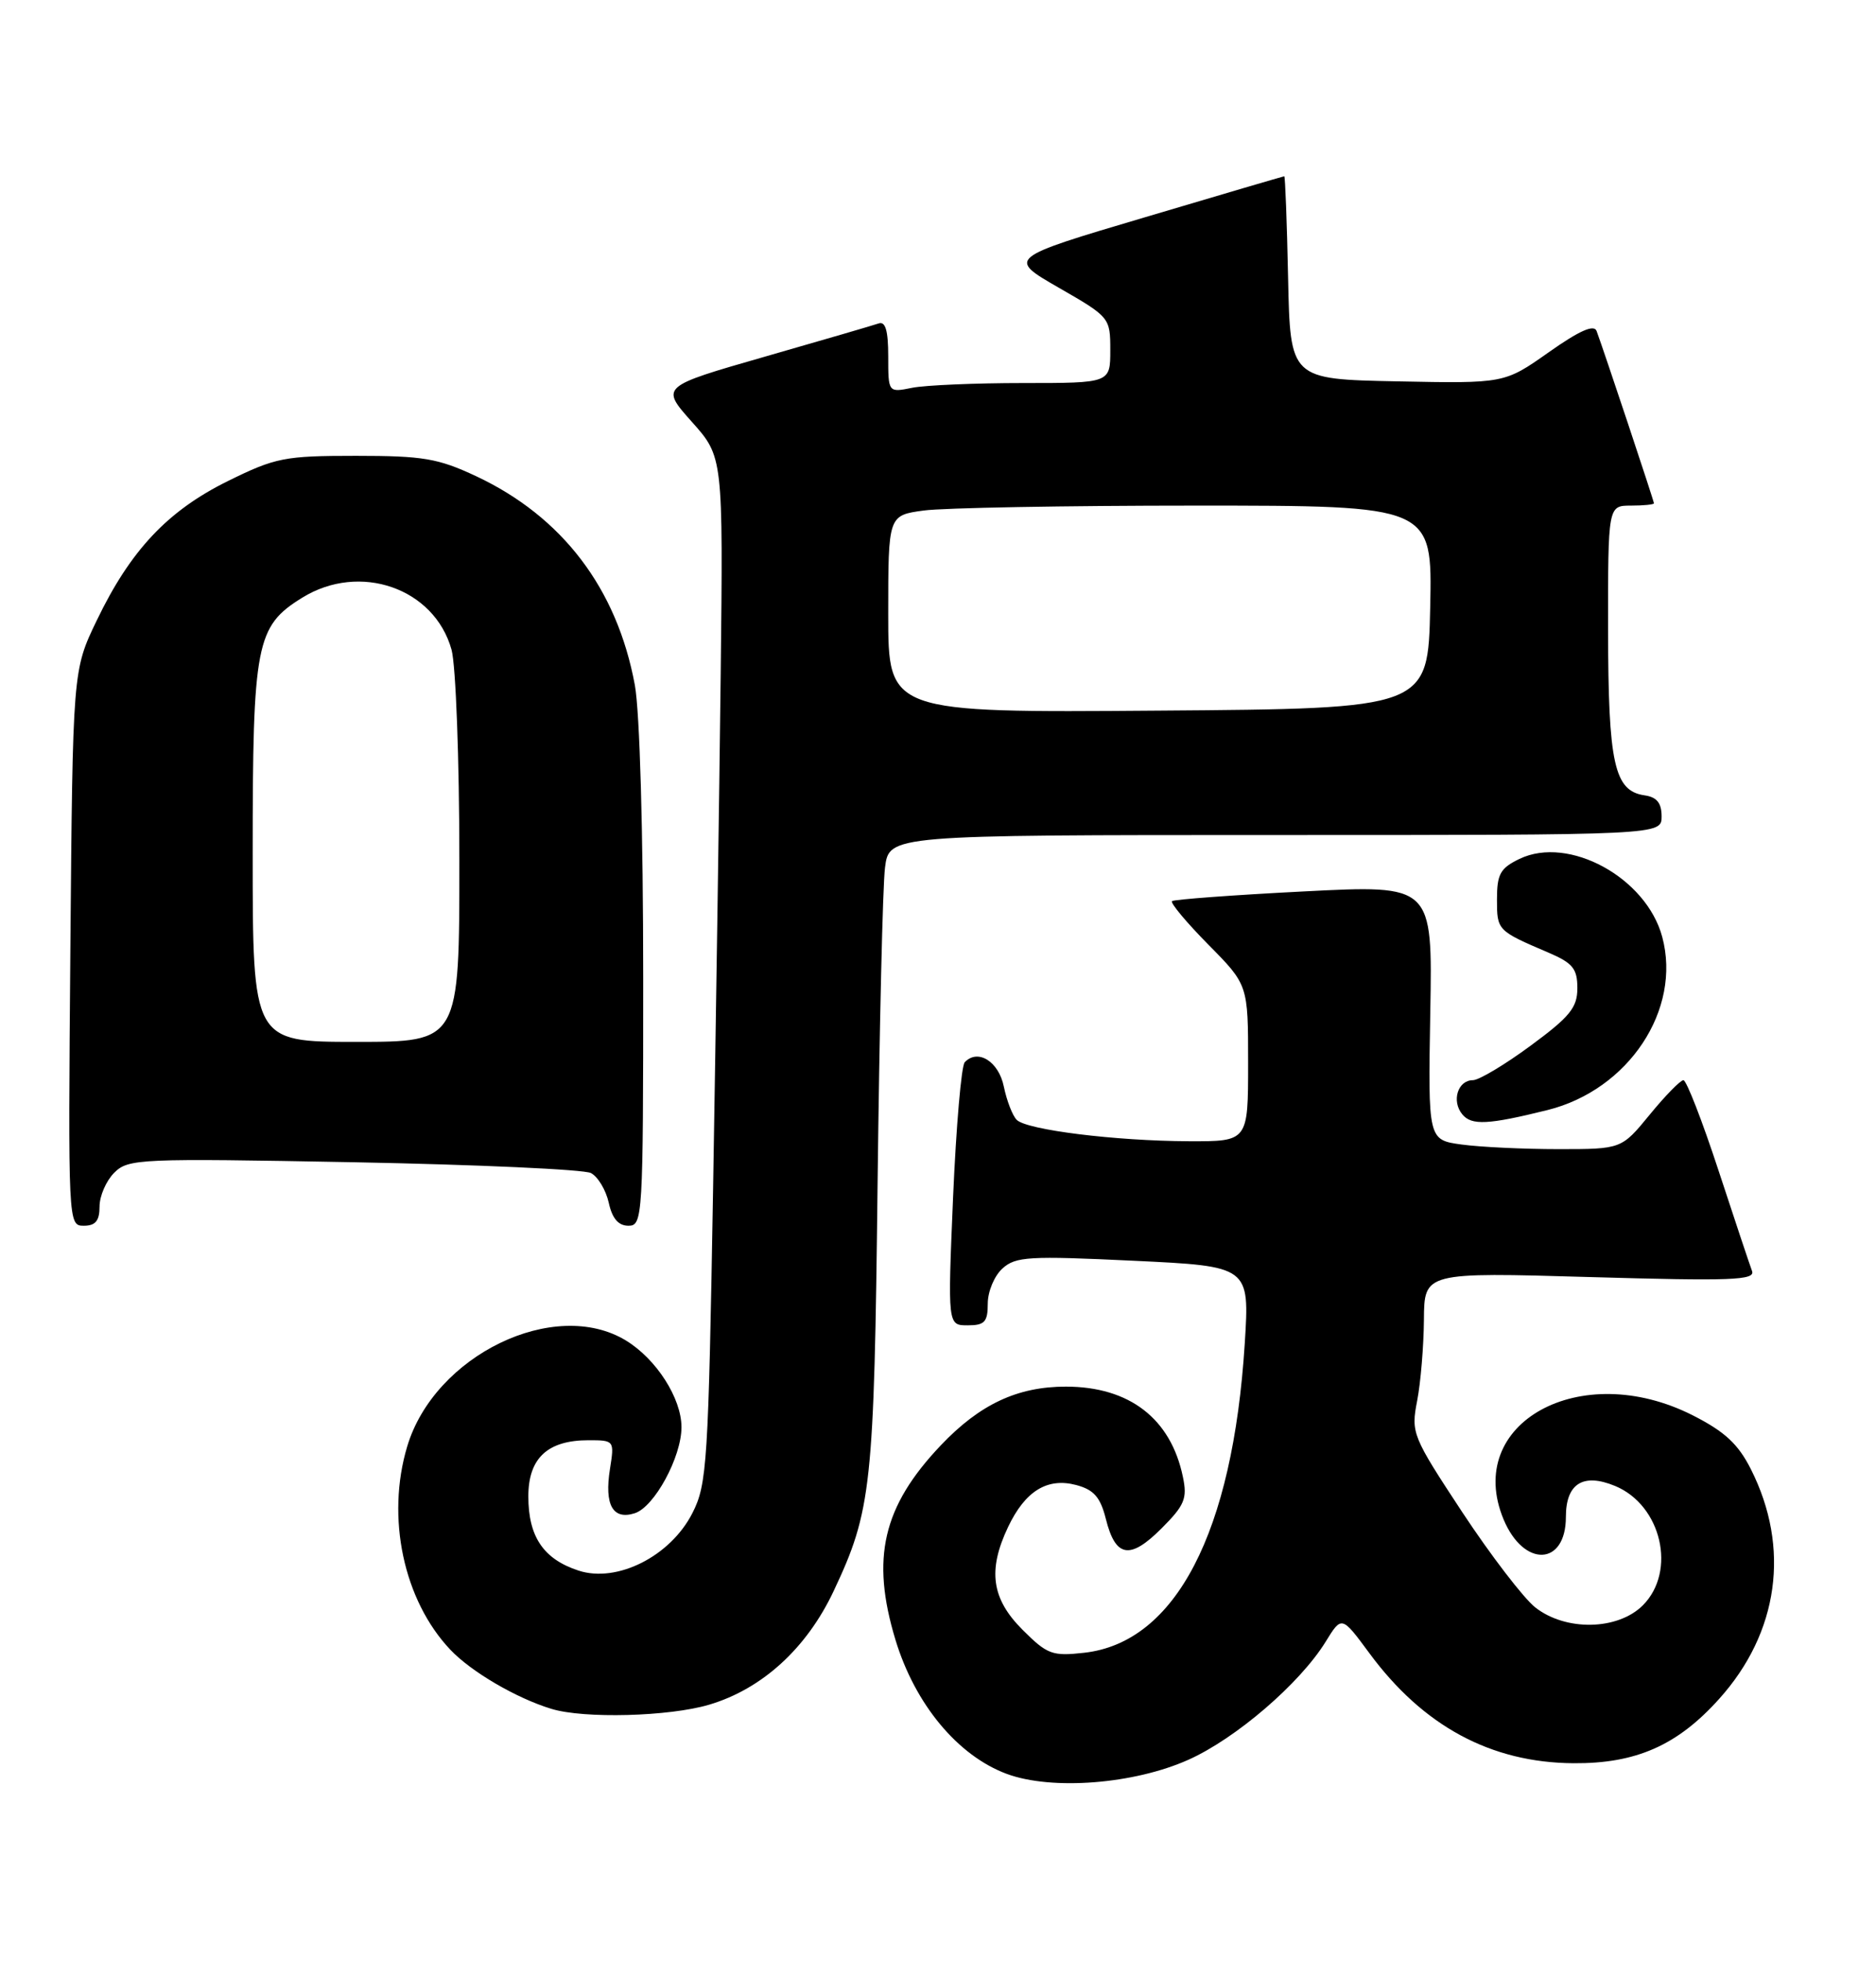 <?xml version="1.0" encoding="UTF-8" standalone="no"?>
<!DOCTYPE svg PUBLIC "-//W3C//DTD SVG 1.1//EN" "http://www.w3.org/Graphics/SVG/1.1/DTD/svg11.dtd" >
<svg xmlns="http://www.w3.org/2000/svg" xmlns:xlink="http://www.w3.org/1999/xlink" version="1.1" viewBox="0 0 245 256">
 <g >
 <path fill="currentColor"
d=" M 155.22 229.70 C 161.42 226.92 169.76 219.75 173.12 214.31 C 175.22 210.90 175.22 210.90 178.81 215.76 C 185.84 225.31 194.70 230.09 205.50 230.16 C 213.65 230.22 219.07 227.83 224.51 221.77 C 232.31 213.11 233.84 202.03 228.66 191.78 C 227.00 188.49 225.25 186.87 221.07 184.75 C 206.41 177.32 191.11 185.75 196.37 198.35 C 199.01 204.65 204.50 204.42 204.50 198.01 C 204.50 193.65 206.75 192.24 210.93 193.97 C 216.99 196.48 218.99 205.10 214.55 209.55 C 211.27 212.82 204.48 212.95 200.50 209.82 C 198.98 208.62 194.70 203.04 190.98 197.41 C 184.42 187.45 184.26 187.05 185.08 182.83 C 185.54 180.45 185.93 175.70 185.96 172.29 C 186.00 166.07 186.00 166.07 207.67 166.70 C 226.11 167.23 229.26 167.12 228.81 165.91 C 228.52 165.14 226.54 159.21 224.42 152.75 C 222.30 146.29 220.24 141.00 219.85 141.00 C 219.46 141.00 217.47 143.03 215.45 145.50 C 211.76 150.00 211.76 150.00 203.52 150.00 C 198.99 150.00 193.30 149.73 190.89 149.40 C 186.50 148.80 186.50 148.80 186.79 132.15 C 187.09 115.50 187.09 115.50 170.29 116.36 C 161.06 116.83 153.30 117.41 153.06 117.63 C 152.82 117.86 154.95 120.41 157.81 123.31 C 163.00 128.56 163.00 128.56 163.00 138.78 C 163.00 149.00 163.00 149.00 155.25 148.97 C 145.63 148.93 134.09 147.49 132.78 146.18 C 132.23 145.63 131.48 143.68 131.10 141.85 C 130.43 138.55 127.70 136.85 125.99 138.66 C 125.55 139.12 124.87 147.04 124.47 156.25 C 123.76 173.00 123.76 173.00 126.38 173.00 C 128.59 173.00 129.00 172.56 129.00 170.15 C 129.00 168.59 129.86 166.53 130.92 165.58 C 132.63 164.02 134.39 163.92 148.01 164.57 C 163.20 165.29 163.20 165.29 162.56 175.39 C 161.00 200.04 153.54 214.40 141.60 215.74 C 137.42 216.21 136.77 215.97 133.53 212.73 C 129.49 208.69 128.97 204.97 131.65 199.33 C 133.88 194.63 136.77 192.85 140.53 193.84 C 142.86 194.46 143.70 195.42 144.42 198.27 C 145.68 203.31 147.56 203.64 151.68 199.52 C 154.71 196.49 155.08 195.61 154.48 192.77 C 152.90 185.17 147.50 181.01 139.21 181.00 C 132.87 181.00 127.95 183.31 122.86 188.67 C 115.28 196.65 113.71 203.40 116.95 214.07 C 119.51 222.48 125.09 229.19 131.50 231.56 C 137.39 233.73 148.11 232.89 155.22 229.70 Z  M 92.61 222.52 C 99.53 220.47 105.35 215.16 108.87 207.69 C 113.82 197.19 114.16 194.06 114.61 154.50 C 114.85 134.15 115.28 115.59 115.58 113.25 C 116.12 109.00 116.12 109.00 166.56 109.00 C 217.00 109.00 217.00 109.00 217.00 106.57 C 217.00 104.82 216.38 104.05 214.78 103.82 C 210.81 103.25 210.03 99.70 210.01 82.25 C 210.00 66.00 210.00 66.00 213.00 66.00 C 214.65 66.00 216.00 65.86 216.00 65.70 C 216.00 65.40 209.45 45.73 208.51 43.21 C 208.18 42.31 206.27 43.15 202.25 45.99 C 196.47 50.06 196.47 50.06 182.49 49.78 C 168.50 49.50 168.50 49.50 168.22 36.25 C 168.07 28.96 167.84 23.00 167.72 23.01 C 167.60 23.02 159.41 25.42 149.53 28.36 C 131.55 33.69 131.55 33.69 138.28 37.56 C 144.93 41.38 145.00 41.47 145.00 45.71 C 145.00 50.00 145.00 50.00 133.63 50.00 C 127.37 50.00 120.84 50.28 119.13 50.62 C 116.00 51.25 116.00 51.25 116.00 46.52 C 116.00 43.17 115.64 41.91 114.75 42.22 C 114.06 42.46 107.37 44.41 99.88 46.56 C 86.26 50.47 86.26 50.47 90.35 55.06 C 94.44 59.64 94.44 59.64 94.12 88.07 C 93.94 103.71 93.49 133.82 93.13 155.00 C 92.51 191.02 92.34 193.76 90.43 197.50 C 87.56 203.15 80.57 206.67 75.54 205.01 C 70.97 203.51 69.00 200.59 69.00 195.33 C 69.00 190.34 71.51 188.00 76.85 188.00 C 80.22 188.00 80.25 188.03 79.66 191.75 C 78.91 196.44 80.03 198.44 82.89 197.53 C 85.46 196.72 89.00 190.19 89.00 186.29 C 88.99 182.51 85.72 177.41 81.76 174.99 C 72.44 169.31 56.74 176.90 53.18 188.81 C 50.40 198.07 52.70 208.89 58.81 215.34 C 61.53 218.22 67.43 221.67 72.00 223.06 C 76.26 224.37 87.39 224.07 92.61 222.52 Z  M 13.00 157.50 C 13.00 156.12 13.86 154.14 14.92 153.08 C 16.75 151.25 18.19 151.19 46.17 151.71 C 62.30 152.02 76.25 152.65 77.17 153.12 C 78.09 153.60 79.13 155.34 79.50 156.99 C 79.95 159.06 80.76 160.00 82.08 160.00 C 83.93 160.00 84.00 158.89 84.00 127.68 C 84.00 108.56 83.55 92.94 82.91 89.43 C 80.58 76.82 73.45 67.45 62.18 62.16 C 57.21 59.83 55.24 59.50 46.48 59.50 C 37.16 59.50 35.98 59.73 29.77 62.79 C 21.90 66.67 17.03 71.84 12.63 81.00 C 9.50 87.50 9.50 87.50 9.19 123.75 C 8.89 159.77 8.90 160.00 10.94 160.00 C 12.47 160.00 13.00 159.36 13.00 157.50 Z  M 202.10 144.90 C 212.70 142.26 219.64 131.79 217.08 122.29 C 215.00 114.56 204.88 109.03 198.45 112.11 C 195.93 113.32 195.50 114.10 195.50 117.40 C 195.50 121.45 195.53 121.49 202.25 124.36 C 205.40 125.71 206.00 126.45 206.00 128.99 C 206.00 131.52 205.03 132.72 199.89 136.50 C 196.53 138.98 193.14 141.00 192.36 141.00 C 190.38 141.00 189.53 143.73 190.98 145.47 C 192.19 146.93 194.36 146.82 202.10 144.90 Z  M 116.00 80.15 C 116.00 67.27 116.00 67.27 120.64 66.64 C 123.19 66.29 139.18 66.00 156.17 66.00 C 187.06 66.00 187.06 66.00 186.78 79.25 C 186.50 92.50 186.50 92.50 151.25 92.76 C 116.00 93.03 116.00 93.03 116.00 80.15 Z  M 33.00 111.40 C 33.00 83.99 33.43 81.75 39.47 78.02 C 46.99 73.37 56.73 76.77 58.97 84.81 C 59.53 86.85 59.99 99.14 59.99 112.25 C 60.00 136.00 60.00 136.00 46.50 136.00 C 33.00 136.00 33.00 136.00 33.00 111.40 Z "/>
</g>
</svg>